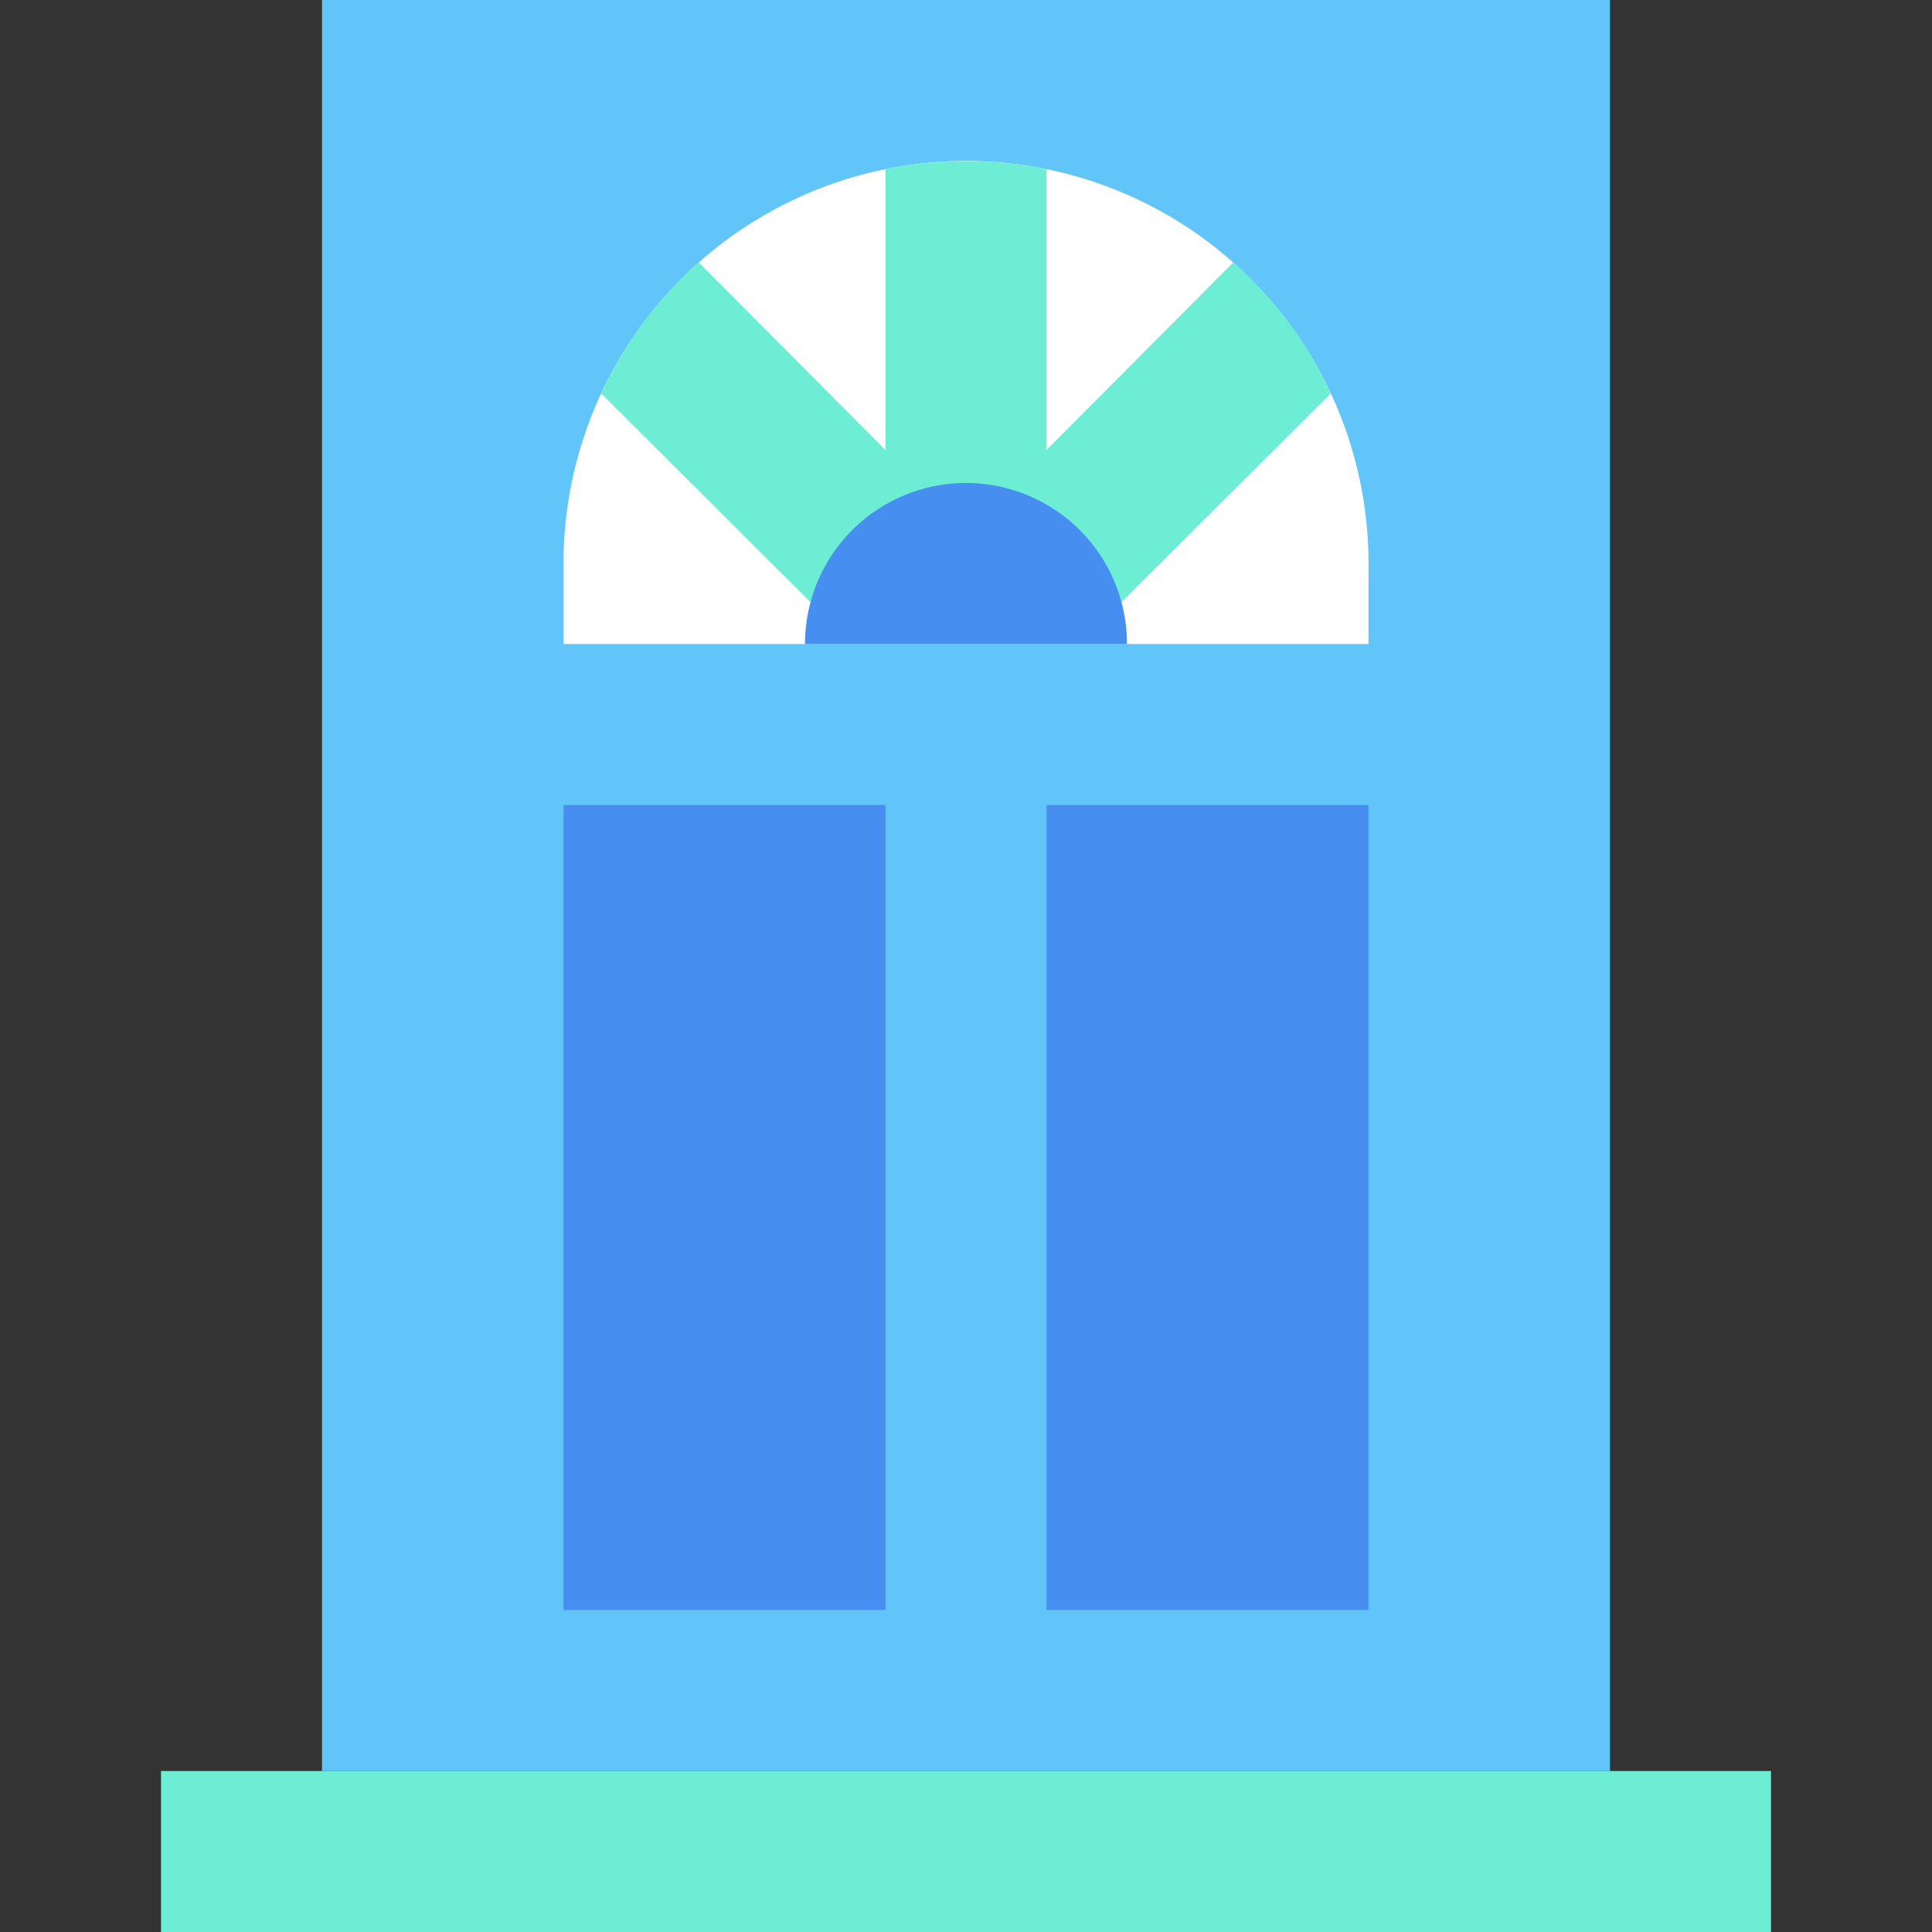 <svg xmlns="http://www.w3.org/2000/svg" viewBox="0 0 24 24" id="door"><rect x="0" y="0" width="24" height="24" fill="#333333" stroke="none"/><g data-name="16. Door"><rect width="16" height="22" x="4" fill="#61c5fa"></rect><rect width="20" height="2" x="2" y="22" fill="#6dedd4"></rect><path fill="#fff" d="M17,8H7V7A5,5,0,0,1,17,7Z"></path><path fill="#6dedd4" d="M16.53,4.89,13.41,8H10.59L7.47,4.89A4.89,4.89,0,0,1,8.68,3.26L11,5.59V2.1a5.18,5.18,0,0,1,2,0V5.59l2.32-2.33A4.81,4.81,0,0,1,16.53,4.89Z"></path><rect width="4" height="10" x="7" y="10" fill="#468ff1"></rect><rect width="4" height="10" x="13" y="10" fill="#468ff1"></rect><path fill="#468ff1" d="M14,8H10a2,2,0,0,1,4,0Z"></path></g></svg>